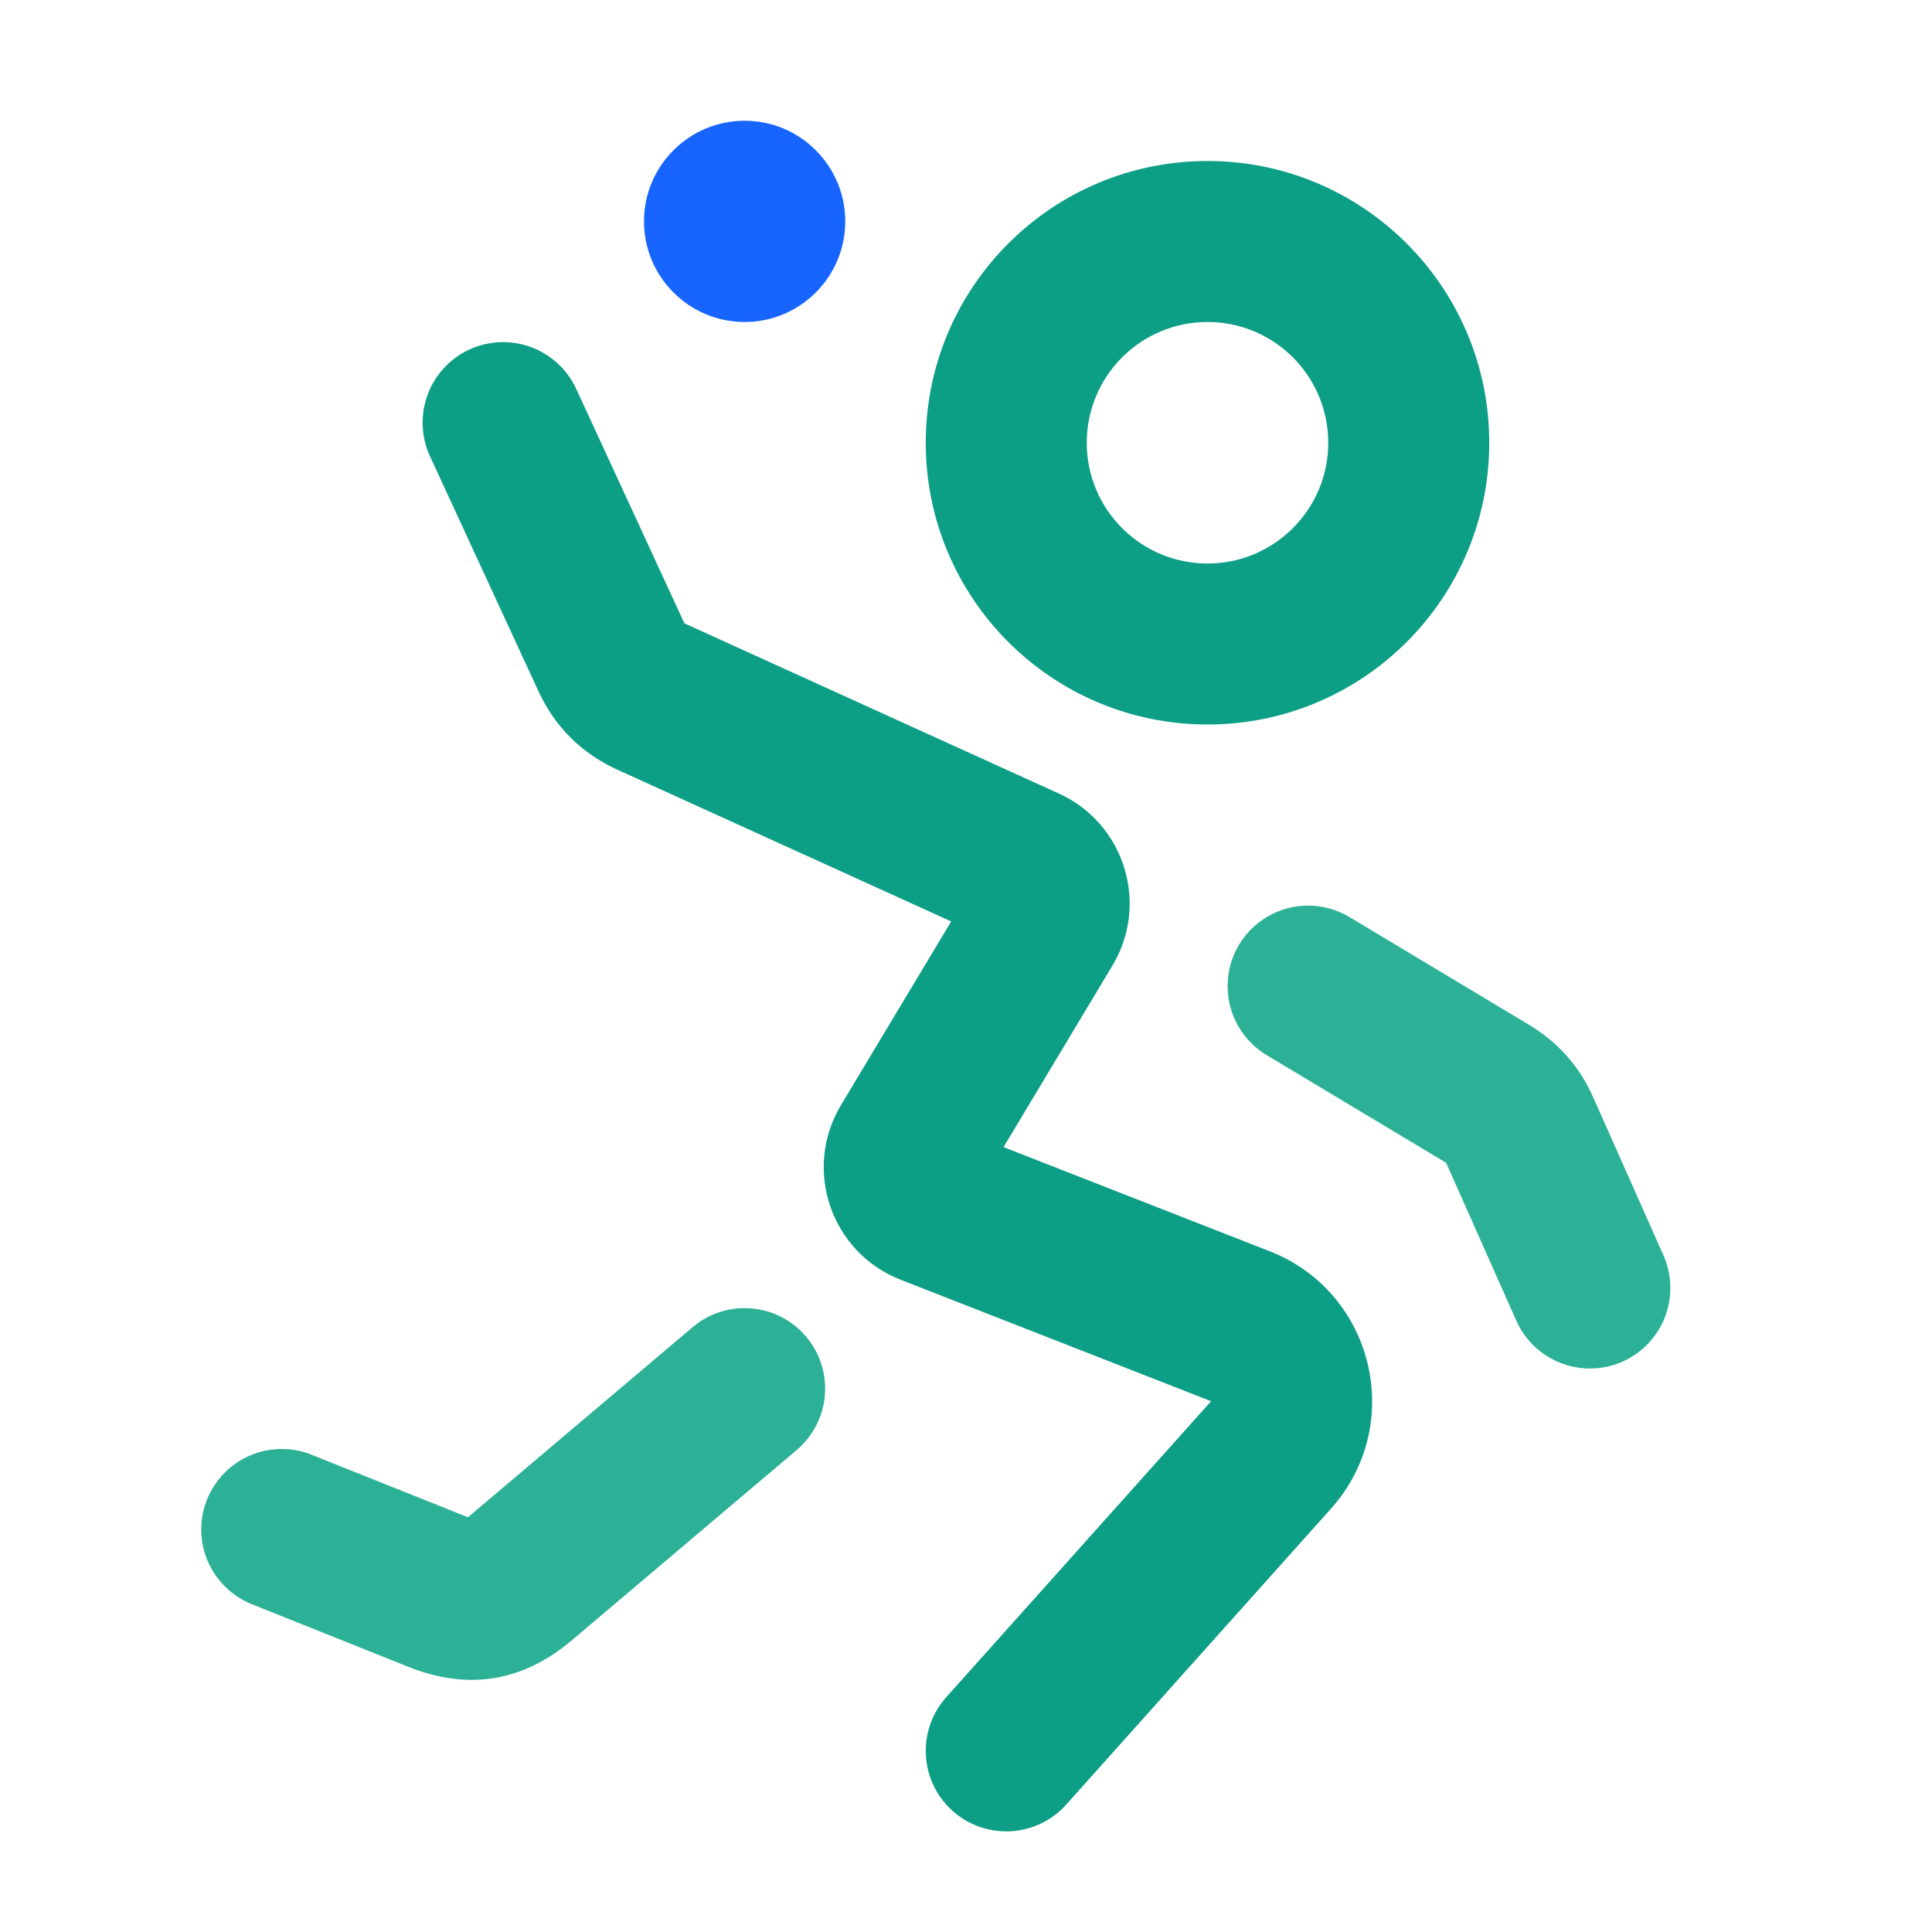<svg xmlns="http://www.w3.org/2000/svg" xmlns:xlink="http://www.w3.org/1999/xlink" width="48" height="48" viewBox="0 0 48 48" fill="none">
<path d="M33 11C33 12.657 31.657 14 30 14C28.343 14 27 12.657 27 11C27 9.343 28.343 8 30 8C31.657 8 33 9.343 33 11ZM23 11C23 14.866 26.134 18 30 18C33.866 18 37 14.866 37 11C37 7.134 33.866 4 30 4C26.134 4 23 7.134 23 11Z" fill-rule="evenodd"  fill="#0D9E86" >
</path>
<path d="M31.502 26.234L35.929 28.89L35.929 28.89L37.654 32.771C37.956 33.493 38.669 34 39.5 34C40.605 34 41.5 33.105 41.5 32C41.5 31.695 41.432 31.407 41.31 31.148L39.584 27.265C39.242 26.495 38.71 25.893 37.987 25.46L33.557 22.802C33.251 22.611 32.888 22.5 32.5 22.5C31.395 22.5 30.5 23.395 30.5 24.5C30.5 25.241 30.903 25.888 31.502 26.234Z" fill-rule="evenodd"  fill="#2CB197" >
</path>
<path d="M20.5 34.5C20.5 35.117 20.221 35.669 19.781 36.036L14.21 40.75C12.986 41.786 11.629 42.006 10.141 41.41L6.3 39.874C5.541 39.591 5 38.858 5 38C5 36.895 5.895 36 7 36C7.279 36 7.544 36.057 7.785 36.16L11.626 37.696L17.199 32.981C17.549 32.681 18.003 32.5 18.5 32.5C19.605 32.5 20.5 33.395 20.5 34.5Z" fill-rule="evenodd"  fill="#2CB197" >
</path>
<path d="M14.335 9.703C14.027 8.995 13.321 8.5 12.5 8.5C11.395 8.5 10.5 9.395 10.5 10.5C10.5 10.815 10.573 11.112 10.702 11.377L13.373 17.163C13.788 18.063 14.447 18.718 15.349 19.128L23.632 22.893L20.894 27.456C19.939 29.048 20.644 31.117 22.373 31.794L30.089 34.813L23.515 42.16L23.509 42.166C23.193 42.52 23 42.988 23 43.5C23 44.605 23.895 45.5 25 45.5C25.592 45.5 26.124 45.243 26.491 44.834L26.497 44.827L33.07 37.48C34.93 35.401 34.144 32.105 31.547 31.088L24.933 28.5L27.638 23.99C28.56 22.454 27.939 20.457 26.307 19.715L17.004 15.487L14.335 9.703Z" fill-rule="evenodd"  fill="#0D9E86" >
</path>
<path d="M18.5 3C17.12 3 16 4.12 16 5.5C16 6.88 17.12 8 18.5 8C19.88 8 21 6.88 21 5.5C21 4.12 19.88 3 18.5 3Z"   fill="#1764FF" >
</path>
</svg>
